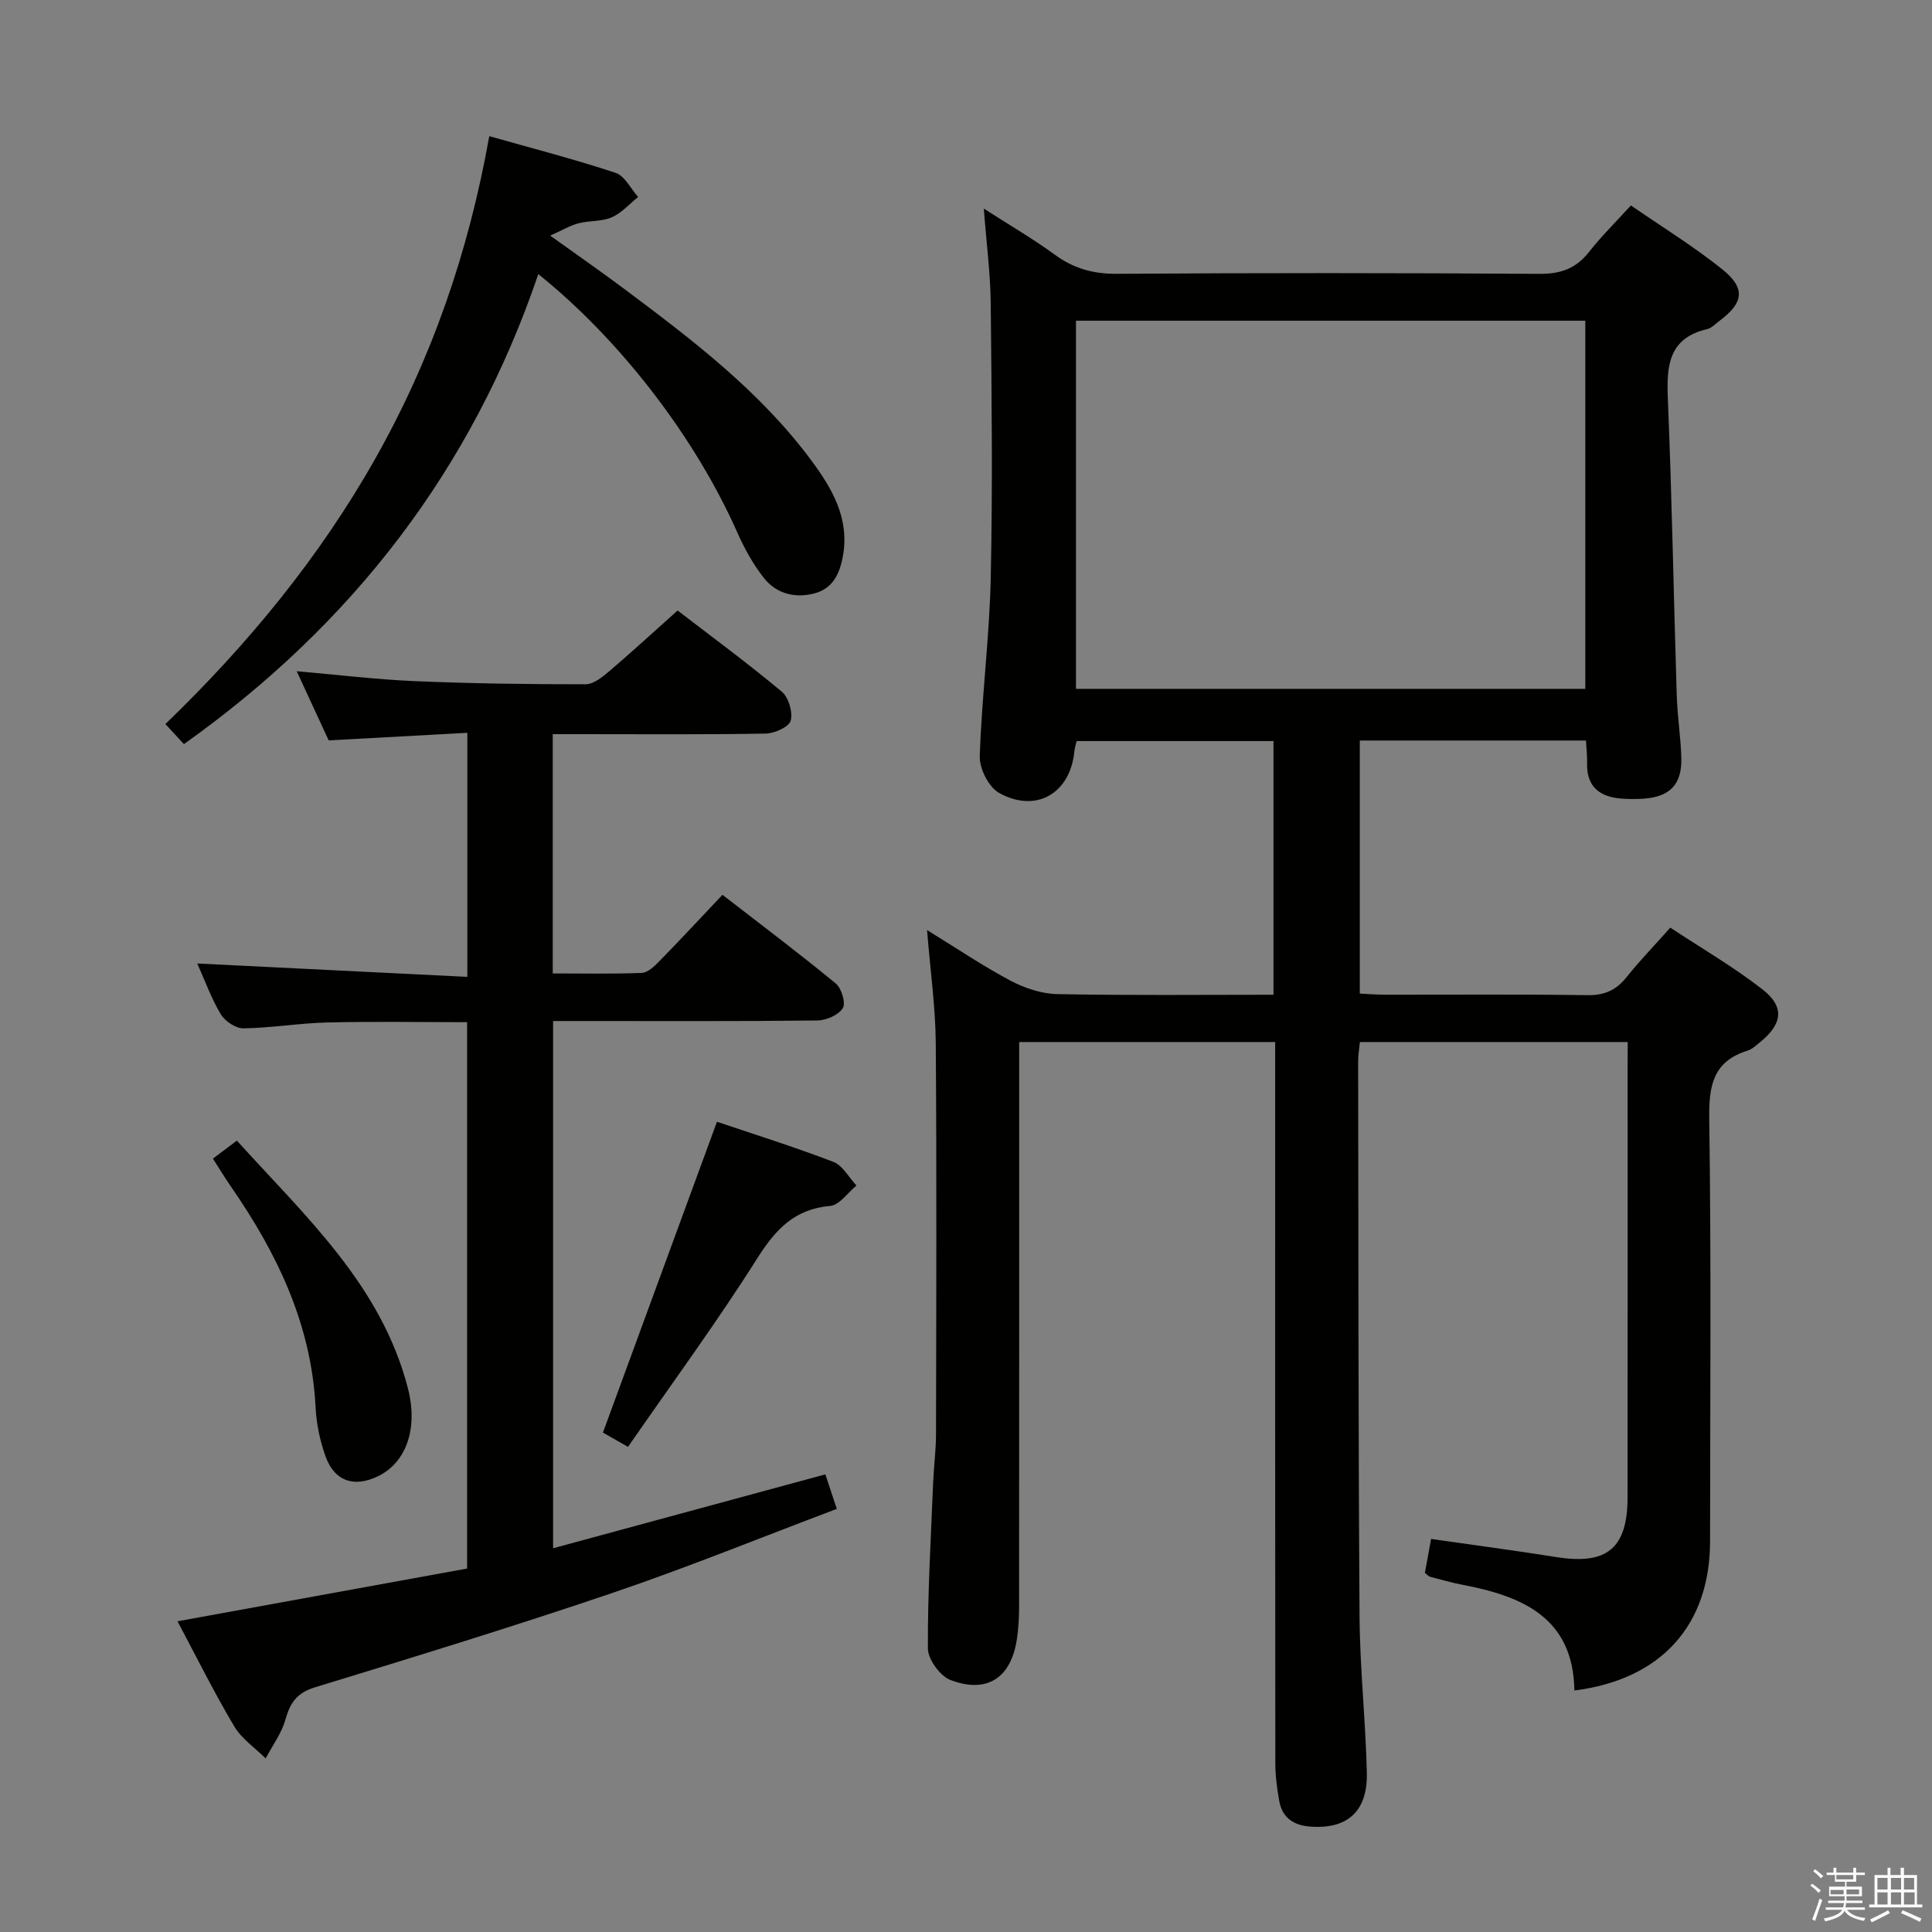 <svg enable-background="new 0 0 400 400" viewBox="0 0 400 400" xmlns="http://www.w3.org/2000/svg"><rect x="0" y="0" width="400" height="400" fill="#808080" stroke="none"/><path d="m374.8 390.4.4-.4c.7.5 1.3 1 1.8 1.4l-.5.5c-.5-.6-1.1-1.1-1.7-1.5zm1 7.3-.6-.3c.5-1.4 1.1-2.8 1.5-4.3.2.1.4.2.6.3-.5 1.3-1 2.8-1.5 4.3zm-.4-10.3.4-.4c.4.3 1 .8 1.7 1.4l-.5.5c-.4-.5-1-1-1.6-1.5zm2.5.3h1.7v-1h.6v1h3.5v-1h.6v1h1.8v.5h-1.8v1.4h-2v1h3.2v2h-3.2v.9h3.3v.5h-3.4c0 .3-.1.6-.1.9h4v.5h-3.7c.7.9 1.9 1.5 3.8 1.7-.1.2-.2.4-.3.6-2.1-.4-3.5-1.1-4-2.1-.4 1-1.8 1.7-4 2.2-.1-.2-.2-.4-.3-.6 2.1-.4 3.4-1 3.8-1.8h-3.4v-.5h3.6c.1-.3.1-.6.2-.9h-3.3v-.5h3.4c0-.3 0-.6 0-.9h-3.2v-2h3.3v-1h-2.1v-1.4h-1.7v-.5zm1.1 3.5v1h2.7c0-.3 0-.4 0-.4 0-.1 0-.2 0-.2 0-.1 0-.2 0-.3h-2.7zm1.2-3v.9h3.5v-.9zm4.7 3h-2.6v.6.4h2.6z" fill="#fafafb"/><path d="m393.6 386.7h.6v1.5h2.7v6.1h1.1v.6h-11v-.6h1.1v-6.1h2.7v-1.5h.6v1.5h2.1v-1.5zm-2.7 8.8.4.6c-1.2.6-2.5 1.3-3.8 1.9-.1-.2-.2-.4-.3-.6 1.2-.6 2.5-1.2 3.7-1.9zm-2.2-6.7v2.4h2.1v-2.4zm0 3v2.5h2.1v-2.5zm2.8-3v2.4h2.1v-2.4zm0 3v2.5h2.1v-2.5zm6 6.1c-1.4-.7-2.7-1.3-3.9-1.8l.3-.6c1.5.6 2.7 1.2 3.9 1.7zm-1.2-9.1h-2.1v2.4h2.1zm-2.1 3v2.5h2.2v-2.5z" fill="#fafafb"/><g fill="#010100"><path d="m337 215.74c-18.6 0-36.84 0-55.45 0-.13 1.41-.36 2.67-.36 3.93.06 38.33.03 76.65.29 114.98.07 10.8 1.26 21.58 1.51 32.38.18 8.06-4.09 11.75-11.79 11.14-3.41-.27-5.72-1.85-6.34-5.26-.47-2.6-.82-5.26-.82-7.9-.05-47.66-.03-95.32-.03-142.99 0-1.98 0-3.97 0-6.28-17.74 0-35.15 0-53 0v5.65c0 37.16.01 74.33-.02 111.49 0 2.15-.13 4.32-.45 6.45-1.19 8.04-6.14 11.38-13.75 8.5-2.15-.82-4.67-4.28-4.68-6.54-.06-11.47.63-22.94 1.09-34.41.14-3.32.59-6.64.59-9.95.05-27 .15-54-.05-80.99-.06-7.44-1.12-14.87-1.8-23.38 6.13 3.77 11.53 7.43 17.26 10.47 2.93 1.55 6.43 2.72 9.7 2.79 14.8.29 29.61.13 44.76.13 0-17.6 0-34.85 0-52.52-13.36 0-26.93 0-40.75 0-.13.58-.4 1.35-.47 2.14-.86 8.68-7.91 12.87-15.6 8.59-2.14-1.19-4.07-5.03-3.99-7.59.4-12.28 2-24.53 2.27-36.81.41-18.96.19-37.95 0-56.92-.06-6.12-.87-12.24-1.43-19.65 5.43 3.49 10.21 6.26 14.65 9.51 3.94 2.89 8.01 4.03 12.93 3.99 29.16-.2 58.33-.19 87.49.01 4.41.03 7.56-1.13 10.25-4.56 2.55-3.25 5.53-6.17 8.65-9.61 6.44 4.45 12.97 8.46 18.9 13.21 4.93 3.95 4.45 6.97-.64 10.75-.8.6-1.57 1.44-2.48 1.65-8.01 1.89-8.41 7.6-8.13 14.43.85 20.45 1.2 40.91 1.84 61.37.13 4.31.82 8.61.95 12.92.16 5.59-2.38 8.17-8.02 8.51-1.49.09-3 .08-4.49-.04-4.46-.37-7.12-2.49-7-7.31.04-1.47-.13-2.95-.23-4.7-15.65 0-31.06 0-46.83 0v52.39c1.66.08 3.41.23 5.15.23 14 .02 28-.11 41.99.1 3.54.05 5.94-1.04 8.08-3.72 2.69-3.36 5.7-6.48 9.07-10.26 6.44 4.26 13.05 8.09 19.03 12.74 4.73 3.67 4.22 7.22-.55 11.06-.78.62-1.57 1.38-2.48 1.66-7.14 2.22-8.04 7.24-7.94 14.09.42 29.16.19 58.33.17 87.49-.01 17.35-10.1 28.64-28.09 30.9-.23-15.07-10.73-19.52-23.17-21.89-2.27-.43-4.5-1.08-6.75-1.67-.29-.08-.51-.38-1.03-.79.38-2.08.79-4.31 1.28-7.03 8.75 1.26 17.4 2.4 26.02 3.77 10.4 1.65 14.65-1.84 14.66-12.37.02-29.83.01-59.66.01-89.49.02-1.51.02-2.99.02-4.79zm-114.23-73.12h105.45c0-25.6 0-50.83 0-76.22-35.28 0-70.18 0-105.45 0z"/><path d="m140.29 126.4c6.68 5.13 14.3 10.75 21.56 16.79 1.42 1.18 2.33 4.26 1.85 6.02-.35 1.3-3.33 2.63-5.16 2.67-12.83.23-25.66.12-38.49.12-1.79 0-3.58 0-5.61 0v49.54c6.2 0 12.31.13 18.42-.11 1.23-.05 2.59-1.33 3.58-2.35 4.31-4.4 8.5-8.91 13.14-13.82 7.91 6.13 15.83 12.08 23.47 18.37 1.19.98 2.1 4.09 1.44 5.11-.92 1.43-3.44 2.52-5.29 2.54-16.16.19-32.33.11-48.49.11-1.97 0-3.93 0-6.2 0v109.16c18.95-5.14 37.47-10.17 56.37-15.3.66 1.98 1.37 4.12 2.37 7.15-15.57 5.87-30.78 12.07-46.31 17.35-20.44 6.94-41.08 13.28-61.73 19.59-3.77 1.15-5.15 3.24-6.13 6.72-.8 2.83-2.68 5.35-4.08 8-2.21-2.2-4.99-4.07-6.53-6.68-4.14-6.97-7.75-14.26-11.72-21.71 20.14-3.67 39.94-7.28 59.96-10.92 0-37.91 0-75.32 0-113.12-9.7 0-19.32-.17-28.93.06-5.8.14-11.58 1.13-17.38 1.22-1.58.02-3.8-1.46-4.67-2.89-1.95-3.23-3.24-6.86-4.89-10.54 18.79.93 37.19 1.84 55.92 2.77 0-17.3 0-33.4 0-50.53-9.35.51-18.71 1.02-28.71 1.57-1.93-4.18-4.12-8.92-6.62-14.32 8.63.75 16.49 1.71 24.38 2.05 11.8.5 23.63.66 35.44.65 1.65 0 3.5-1.52 4.93-2.73 4.65-3.97 9.17-8.13 14.11-12.54z"/><path d="m101.3 28.19c9.03 2.56 17.69 4.79 26.16 7.6 1.89.63 3.12 3.27 4.66 4.99-1.81 1.45-3.43 3.33-5.48 4.22-2.06.9-4.59.64-6.83 1.22-1.69.43-3.25 1.38-5.9 2.56 5.88 4.22 10.63 7.52 15.27 10.99 14.14 10.57 28.22 21.26 38.85 35.63 4.26 5.76 7.88 11.92 6.49 19.7-.67 3.72-2.11 6.8-5.99 7.78-4.01 1.02-7.84.01-10.39-3.24-2.22-2.82-4.02-6.08-5.48-9.38-8.58-19.38-23.98-39.68-41.21-53.51-13.77 40.54-38.58 72.57-73.37 97.31-1.12-1.21-2.33-2.52-3.84-4.15 17.11-16.51 31.94-34.53 43.53-55.08 11.6-20.6 19.24-42.58 23.53-66.64z"/><path d="m130.02 299.56c-2.72-1.55-4.28-2.44-5.19-2.96 7.94-21.62 15.73-42.87 23.61-64.35 7.48 2.53 15.89 5.16 24.09 8.3 1.94.74 3.21 3.22 4.79 4.9-1.8 1.47-3.51 4.05-5.42 4.22-7.45.65-11.35 4.9-15.16 10.92-8.33 13.17-17.58 25.76-26.72 38.97z"/><path d="m44.08 239.88c1.72-1.29 3.12-2.35 4.96-3.73 14.21 15.71 29.9 29.93 35.41 51.27 2.16 8.38-.36 15.4-6.21 18.23-4.91 2.37-8.96 1.05-10.81-4.05-1.17-3.23-1.92-6.76-2.09-10.19-.86-17.26-8.01-32.02-17.62-45.88-1.21-1.76-2.31-3.58-3.64-5.65z"/></g></svg>